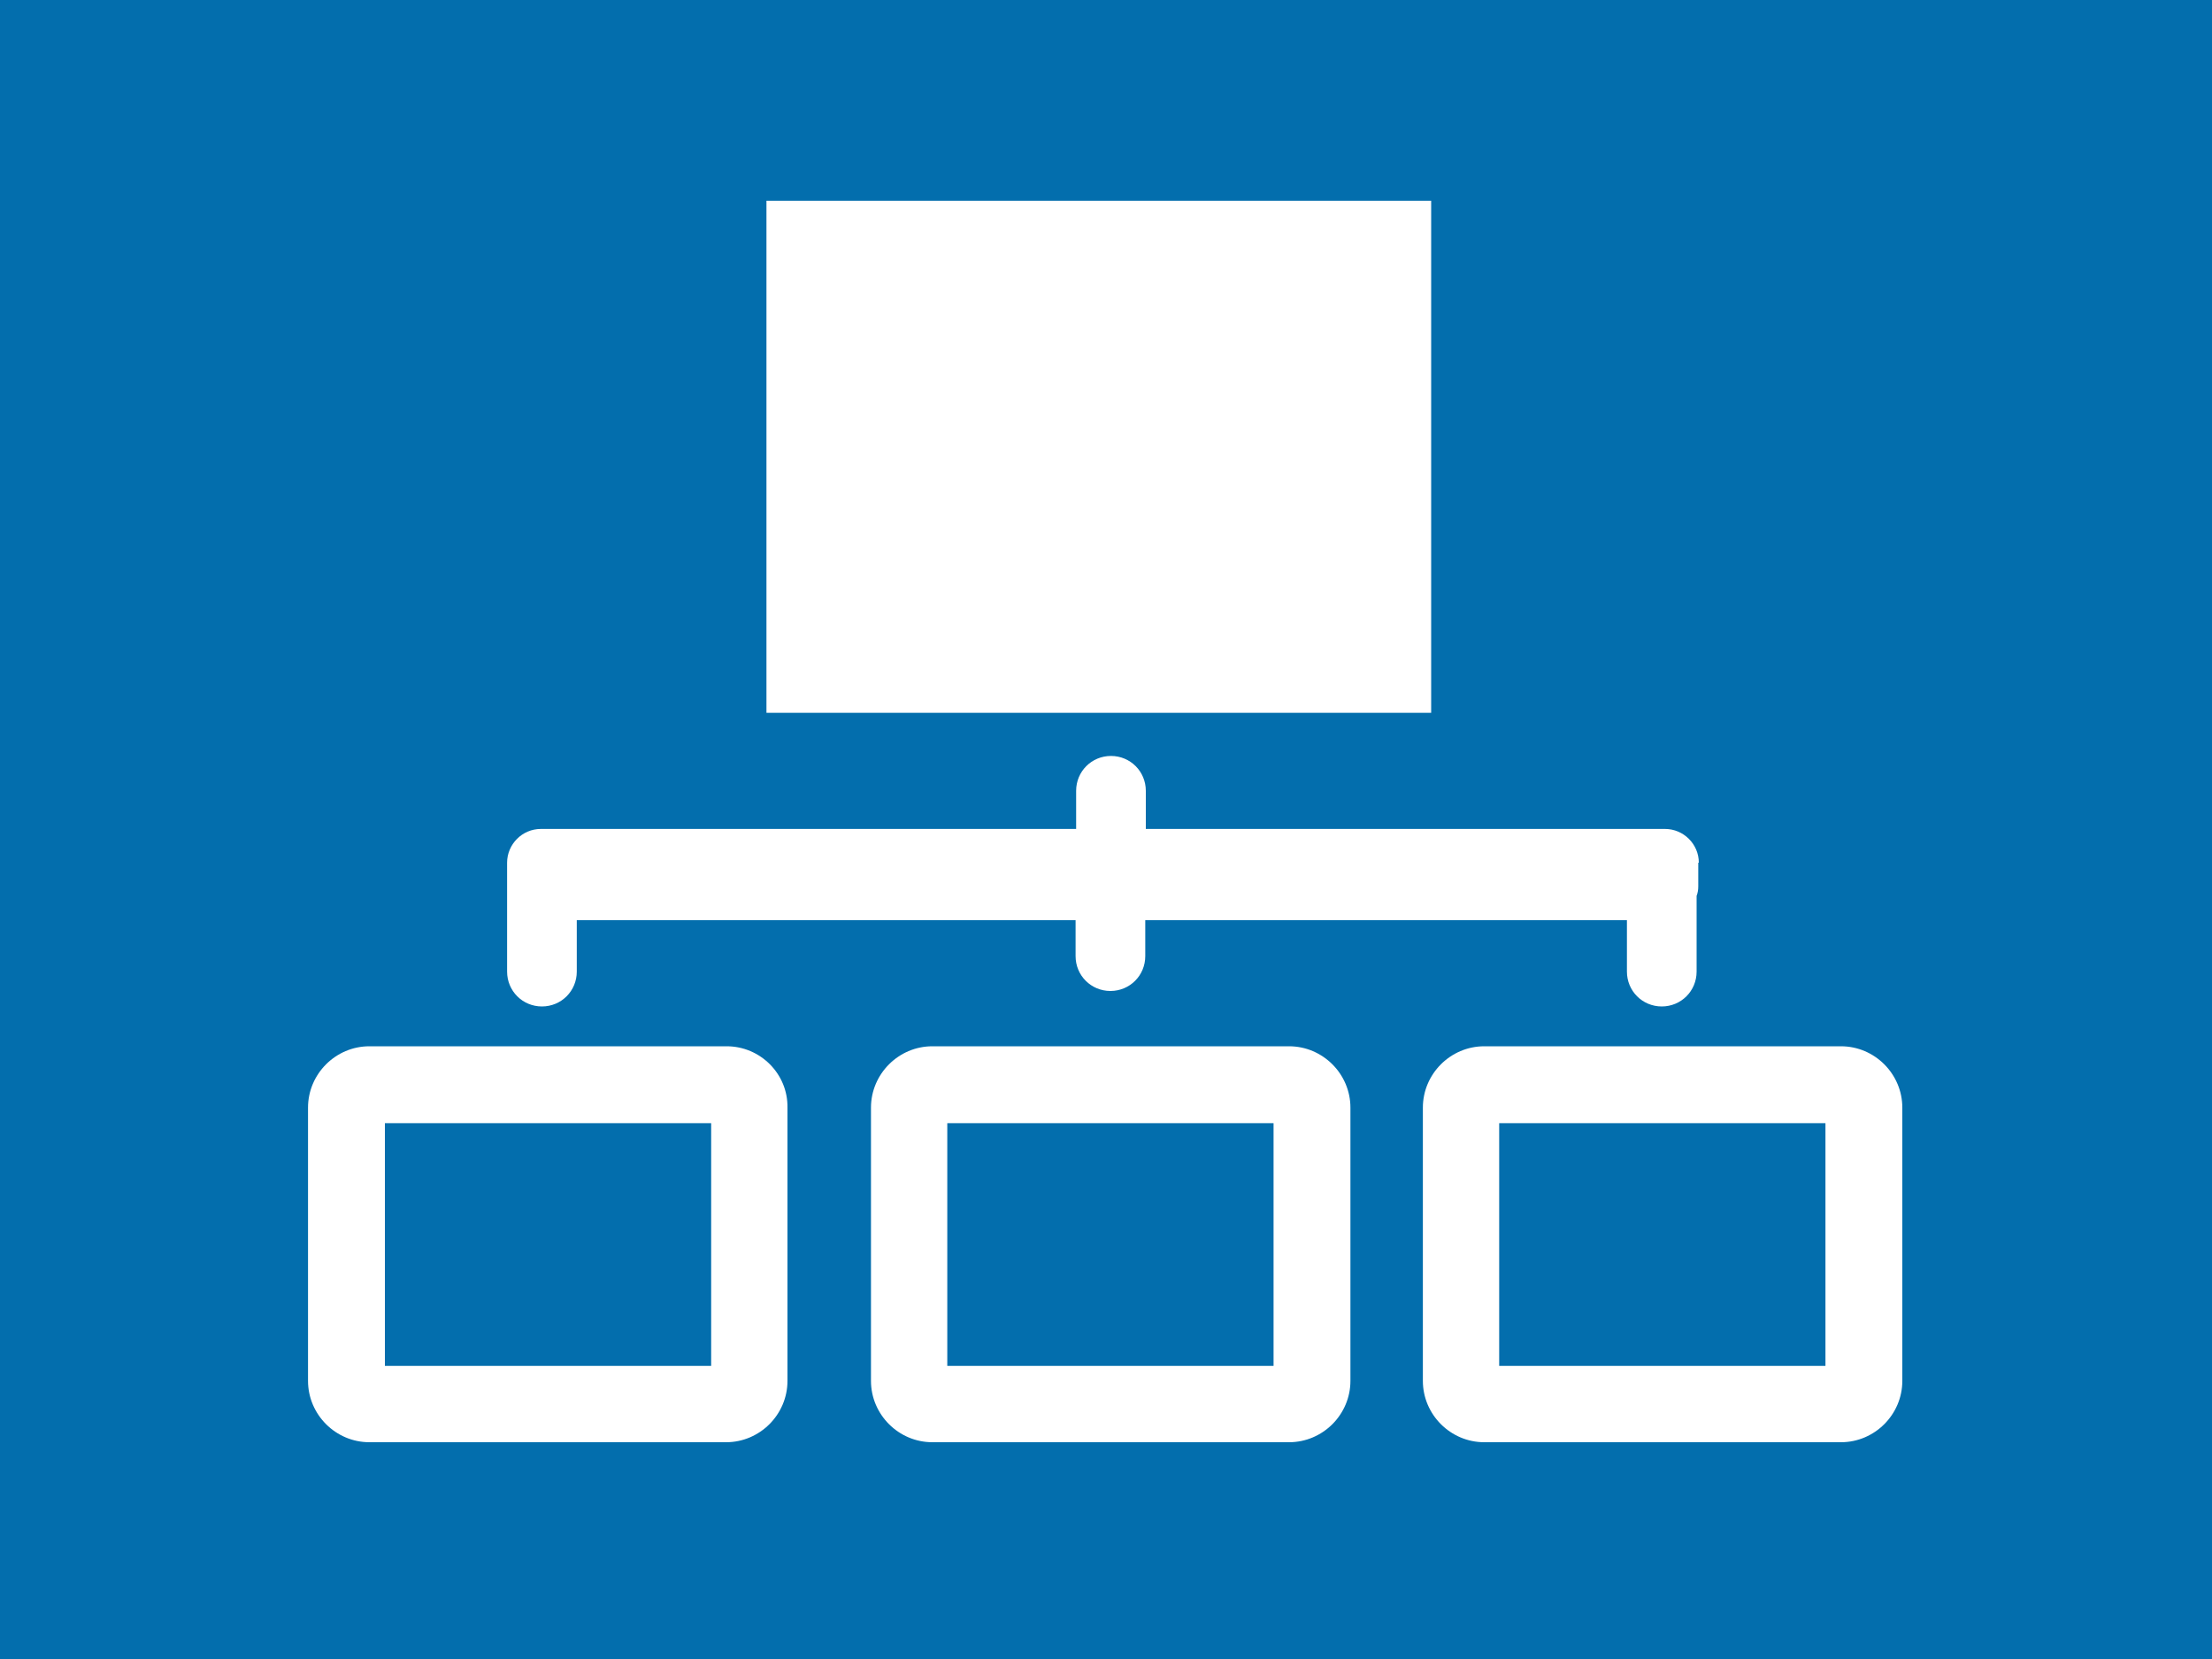 <?xml version="1.0" encoding="utf-8"?>
<!-- Generator: Adobe Illustrator 21.1.0, SVG Export Plug-In . SVG Version: 6.00 Build 0)  -->
<svg version="1.1" id="Layer_1" xmlns="http://www.w3.org/2000/svg" xmlns:xlink="http://www.w3.org/1999/xlink" x="0px" y="0px"
	 viewBox="0 0 400 300" enable-background="new 0 0 400 300" xml:space="preserve">
<g>
	<rect fill="#036EAD" width="400" height="300"/>
</g>
<g id="XMLID_202_">
	<rect id="XMLID_207_" x="138.6" y="36.3" fill="#FFFFFF" width="120.2" height="92.6"/>
	<path id="XMLID_206_" fill="#FFFFFF" d="M128.6,203.1V247h-59v-43.9H128.6 M131.4,189.2H66.8c-6.1,0-11.1,5-11.1,11.1v49.4
		c0,6.1,5,11.1,11.1,11.1h64.5c6.1,0,11.1-5,11.1-11.1v-49.4C142.5,194.2,137.5,189.2,131.4,189.2L131.4,189.2z"/>
	<path id="XMLID_205_" fill="#FFFFFF" d="M230.3,203.1V247h-59v-43.9H230.3 M233.1,189.2h-64.5c-6.1,0-11.1,5-11.1,11.1v49.4
		c0,6.1,5,11.1,11.1,11.1h64.5c6.1,0,11.1-5,11.1-11.1v-49.4C244.2,194.2,239.2,189.2,233.1,189.2L233.1,189.2z"/>
	<path id="XMLID_204_" fill="#FFFFFF" d="M330.1,203.1V247h-59v-43.9H330.1 M332.9,189.2h-64.5c-6.1,0-11.1,5-11.1,11.1v49.4
		c0,6.1,5,11.1,11.1,11.1h64.5c6.1,0,11.1-5,11.1-11.1v-49.4C344,194.2,339,189.2,332.9,189.2L332.9,189.2z"/>
	<path id="XMLID_203_" fill="#FFFFFF" d="M307.2,156c0-3.4-2.8-6.1-6.1-6.1h-93.9V143c0-3.5-2.8-6.3-6.3-6.3c-3.5,0-6.3,2.8-6.3,6.3
		v6.9H97.8c-3.4,0-6.1,2.8-6.1,6.1v1.2l0,18.5c0,3.5,2.8,6.3,6.3,6.3c3.5,0,6.3-2.8,6.3-6.3v-9.3h90.2v6.5c0,3.5,2.8,6.3,6.3,6.3
		c3.5,0,6.3-2.8,6.3-6.3v-6.5h87.1v9.3c0,3.5,2.8,6.3,6.3,6.3c3.5,0,6.3-2.8,6.3-6.3V162c0.2-0.5,0.3-1.1,0.3-1.7V156z"/>
</g>
</svg>
